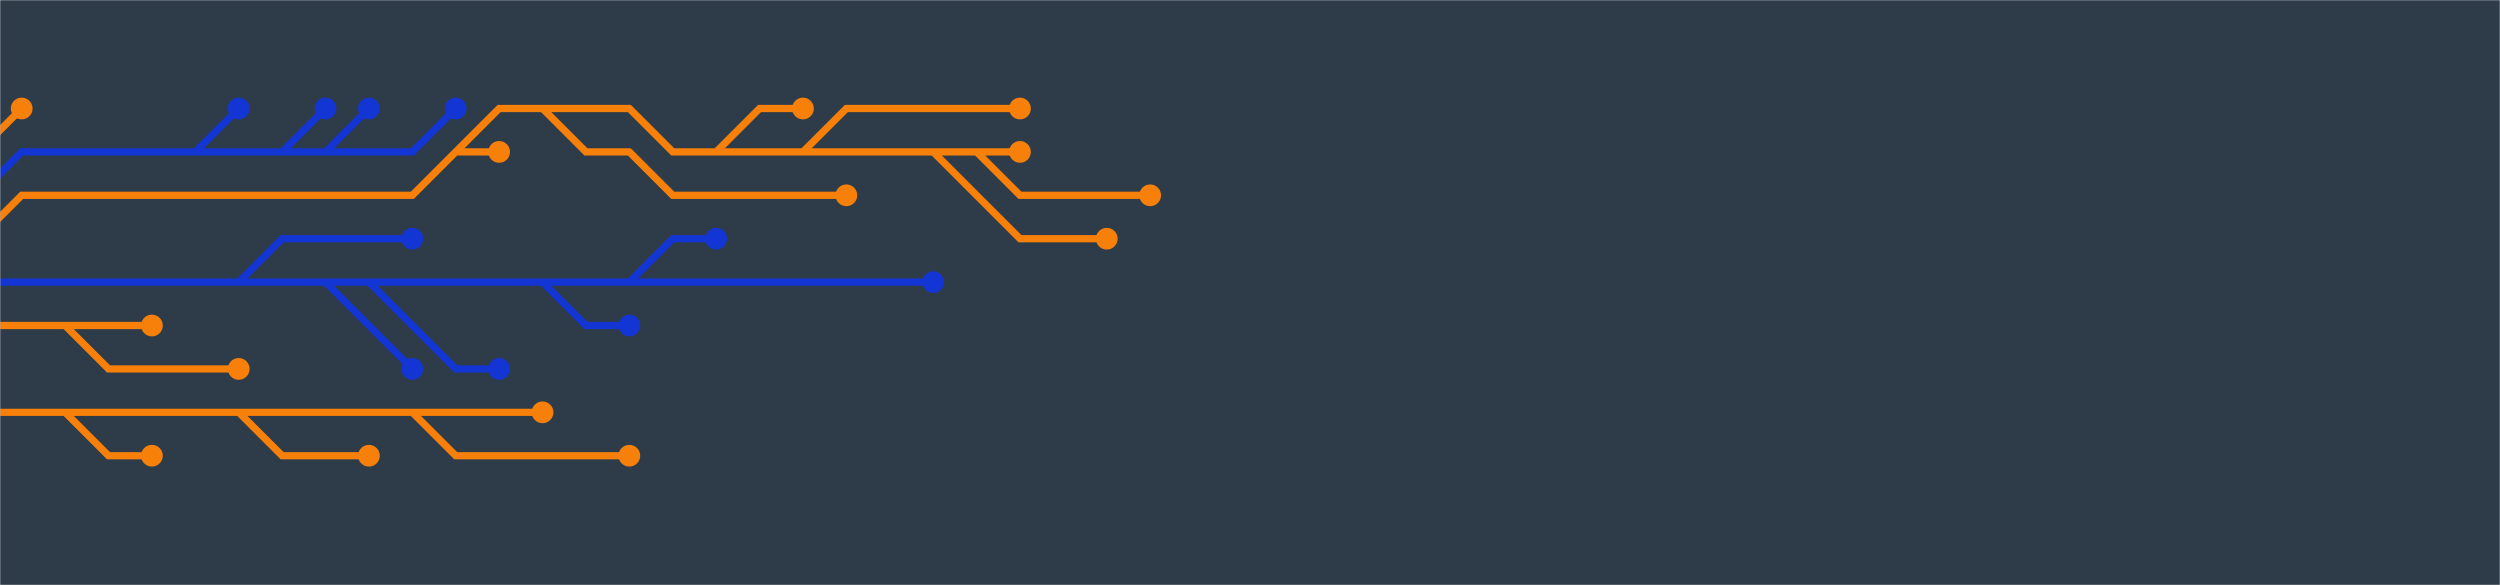 <svg xmlns="http://www.w3.org/2000/svg" version="1.1" xmlns:xlink="http://www.w3.org/1999/xlink" xmlns:svgjs="http://svgjs.dev/svgjs" width="1440" height="337" preserveAspectRatio="none" viewBox="0 0 1440 337"><g mask="url(&quot;#SvgjsMask1448&quot;)" fill="none"><rect width="1440" height="337" x="0" y="0" fill="rgba(46, 59, 72, 1)"></rect><g mask="url(&quot;#SvgjsMask1449&quot;)"><path d="M137.5 162.5L162.5 137.5L187.5 137.5L212.5 137.5L237.5 137.5M312.5 162.5L337.5 187.5L362.5 187.5M362.5 162.5L387.5 137.5L412.5 137.5M212.5 162.5L237.5 187.5L262.5 212.5L287.5 212.5M187.5 162.5L212.5 187.5L237.5 212.5M-12.5 162.5L12.5 162.5L37.5 162.5L62.5 162.5L87.5 162.5L112.5 162.5L137.5 162.5L162.5 162.5L187.5 162.5L212.5 162.5L237.5 162.5L262.5 162.5L287.5 162.5L312.5 162.5L337.5 162.5L362.5 162.5L387.5 162.5L412.5 162.5L437.5 162.5L462.5 162.5L487.5 162.5L512.5 162.5L537.5 162.5" stroke="rgba(19, 53, 212, 1)" stroke-width="4.17"></path><path d="M531.25 162.5 a6.25 6.25 0 1 0 12.5 0 a6.25 6.25 0 1 0 -12.5 0zM231.25 137.5 a6.25 6.25 0 1 0 12.5 0 a6.25 6.25 0 1 0 -12.5 0zM356.25 187.5 a6.25 6.25 0 1 0 12.5 0 a6.25 6.25 0 1 0 -12.5 0zM406.25 137.5 a6.25 6.25 0 1 0 12.5 0 a6.25 6.25 0 1 0 -12.5 0zM281.25 212.5 a6.25 6.25 0 1 0 12.5 0 a6.25 6.25 0 1 0 -12.5 0zM231.25 212.5 a6.25 6.25 0 1 0 12.5 0 a6.25 6.25 0 1 0 -12.5 0z" fill="rgba(19, 53, 212, 1)"></path><path d="M37.5 187.5L62.5 212.5L87.5 212.5L112.5 212.5L137.5 212.5M-12.5 187.5L12.5 187.5L37.5 187.5L62.5 187.5L87.5 187.5" stroke="rgba(246, 128, 10, 1)" stroke-width="4.17"></path><path d="M81.25 187.5 a6.25 6.25 0 1 0 12.5 0 a6.25 6.25 0 1 0 -12.5 0zM131.25 212.5 a6.25 6.25 0 1 0 12.5 0 a6.25 6.25 0 1 0 -12.5 0z" fill="rgba(246, 128, 10, 1)"></path><path d="M262.5 87.5L287.5 87.5M462.5 87.5L487.5 62.5L512.5 62.5L537.5 62.5L562.5 62.5L587.5 62.5M562.5 87.5L587.5 112.5L612.5 112.5L637.5 112.5L662.5 112.5M312.5 62.5L337.5 87.5L362.5 87.5L387.5 112.5L412.5 112.5L437.5 112.5L462.5 112.5L487.5 112.5M537.5 87.5L562.5 112.5L587.5 137.5L612.5 137.5L637.5 137.5M412.5 87.5L437.5 62.5L462.5 62.5M-12.5 137.5L12.5 112.5L37.5 112.5L62.5 112.5L87.5 112.5L112.5 112.5L137.5 112.5L162.5 112.5L187.5 112.5L212.5 112.5L237.5 112.5L262.5 87.5L287.5 62.5L312.5 62.5L337.5 62.5L362.5 62.5L387.5 87.5L412.5 87.5L437.5 87.5L462.5 87.5L487.5 87.5L512.5 87.5L537.5 87.5L562.5 87.5L587.5 87.5" stroke="rgba(246, 128, 10, 1)" stroke-width="4.17"></path><path d="M581.25 87.5 a6.25 6.25 0 1 0 12.5 0 a6.25 6.25 0 1 0 -12.5 0zM281.25 87.5 a6.25 6.25 0 1 0 12.5 0 a6.25 6.25 0 1 0 -12.5 0zM581.25 62.5 a6.25 6.25 0 1 0 12.5 0 a6.25 6.25 0 1 0 -12.5 0zM656.25 112.5 a6.25 6.25 0 1 0 12.5 0 a6.25 6.25 0 1 0 -12.5 0zM481.25 112.5 a6.25 6.25 0 1 0 12.5 0 a6.25 6.25 0 1 0 -12.5 0zM631.25 137.5 a6.25 6.25 0 1 0 12.5 0 a6.25 6.25 0 1 0 -12.5 0zM456.25 62.5 a6.25 6.25 0 1 0 12.5 0 a6.25 6.25 0 1 0 -12.5 0z" fill="rgba(246, 128, 10, 1)"></path><path d="M187.5 87.5L212.5 62.5M112.5 87.5L137.5 62.5M162.5 87.5L187.5 62.5M-12.5 112.5L12.5 87.5L37.5 87.5L62.5 87.5L87.5 87.5L112.5 87.5L137.5 87.5L162.5 87.5L187.5 87.5L212.5 87.5L237.5 87.5L262.5 62.5" stroke="rgba(19, 53, 212, 1)" stroke-width="4.17"></path><path d="M256.25 62.5 a6.25 6.25 0 1 0 12.5 0 a6.25 6.25 0 1 0 -12.5 0zM206.25 62.5 a6.25 6.25 0 1 0 12.5 0 a6.25 6.25 0 1 0 -12.5 0zM131.25 62.5 a6.25 6.25 0 1 0 12.5 0 a6.25 6.25 0 1 0 -12.5 0zM181.25 62.5 a6.25 6.25 0 1 0 12.5 0 a6.25 6.25 0 1 0 -12.5 0z" fill="rgba(19, 53, 212, 1)"></path><path d="M37.5 237.5L62.5 262.5L87.5 262.5M237.5 237.5L262.5 262.5L287.5 262.5L312.5 262.5L337.5 262.5L362.5 262.5M137.5 237.5L162.5 262.5L187.5 262.5L212.5 262.5M-12.5 237.5L12.5 237.5L37.5 237.5L62.5 237.5L87.5 237.5L112.5 237.5L137.5 237.5L162.5 237.5L187.5 237.5L212.5 237.5L237.5 237.5L262.5 237.5L287.5 237.5L312.5 237.5" stroke="rgba(246, 128, 10, 1)" stroke-width="4.17"></path><path d="M306.25 237.5 a6.25 6.25 0 1 0 12.5 0 a6.25 6.25 0 1 0 -12.5 0zM81.25 262.5 a6.25 6.25 0 1 0 12.5 0 a6.25 6.25 0 1 0 -12.5 0zM356.25 262.5 a6.25 6.25 0 1 0 12.5 0 a6.25 6.25 0 1 0 -12.5 0zM206.25 262.5 a6.25 6.25 0 1 0 12.5 0 a6.25 6.25 0 1 0 -12.5 0z" fill="rgba(246, 128, 10, 1)"></path><path d="M-12.5 87.5L12.5 62.5" stroke="rgba(246, 128, 10, 1)" stroke-width="4.17"></path><path d="M6.25 62.5 a6.25 6.25 0 1 0 12.5 0 a6.25 6.25 0 1 0 -12.5 0z" fill="rgba(246, 128, 10, 1)"></path></g></g><defs><mask id="SvgjsMask1448"><rect width="1440" height="337" fill="#ffffff"></rect></mask><mask id="SvgjsMask1449"><rect width="1440" height="337" fill="white"></rect><path d="M534.37 162.5 a3.13 3.13 0 1 0 6.26 0 a3.13 3.13 0 1 0 -6.26 0zM234.37 137.5 a3.13 3.13 0 1 0 6.26 0 a3.13 3.13 0 1 0 -6.26 0zM359.37 187.5 a3.13 3.13 0 1 0 6.26 0 a3.13 3.13 0 1 0 -6.26 0zM409.37 137.5 a3.13 3.13 0 1 0 6.26 0 a3.13 3.13 0 1 0 -6.26 0zM284.37 212.5 a3.13 3.13 0 1 0 6.26 0 a3.13 3.13 0 1 0 -6.26 0zM234.37 212.5 a3.13 3.13 0 1 0 6.26 0 a3.13 3.13 0 1 0 -6.26 0z" fill="black"></path><path d="M84.37 187.5 a3.13 3.13 0 1 0 6.26 0 a3.13 3.13 0 1 0 -6.26 0zM134.37 212.5 a3.13 3.13 0 1 0 6.26 0 a3.13 3.13 0 1 0 -6.26 0z" fill="black"></path><path d="M584.37 87.5 a3.13 3.13 0 1 0 6.26 0 a3.13 3.13 0 1 0 -6.26 0zM284.37 87.5 a3.13 3.13 0 1 0 6.26 0 a3.13 3.13 0 1 0 -6.26 0zM584.37 62.5 a3.13 3.13 0 1 0 6.26 0 a3.13 3.13 0 1 0 -6.26 0zM659.37 112.5 a3.13 3.13 0 1 0 6.26 0 a3.13 3.13 0 1 0 -6.26 0zM484.37 112.5 a3.13 3.13 0 1 0 6.26 0 a3.13 3.13 0 1 0 -6.26 0zM634.37 137.5 a3.13 3.13 0 1 0 6.26 0 a3.13 3.13 0 1 0 -6.26 0zM459.37 62.5 a3.13 3.13 0 1 0 6.26 0 a3.13 3.13 0 1 0 -6.26 0z" fill="black"></path><path d="M259.37 62.5 a3.13 3.13 0 1 0 6.26 0 a3.13 3.13 0 1 0 -6.26 0zM209.37 62.5 a3.13 3.13 0 1 0 6.26 0 a3.13 3.13 0 1 0 -6.26 0zM134.37 62.5 a3.13 3.13 0 1 0 6.26 0 a3.13 3.13 0 1 0 -6.26 0zM184.37 62.5 a3.13 3.13 0 1 0 6.26 0 a3.13 3.13 0 1 0 -6.26 0z" fill="black"></path><path d="M309.37 237.5 a3.13 3.13 0 1 0 6.26 0 a3.13 3.13 0 1 0 -6.26 0zM84.37 262.5 a3.13 3.13 0 1 0 6.26 0 a3.13 3.13 0 1 0 -6.26 0zM359.37 262.5 a3.13 3.13 0 1 0 6.26 0 a3.13 3.13 0 1 0 -6.26 0zM209.37 262.5 a3.13 3.13 0 1 0 6.26 0 a3.13 3.13 0 1 0 -6.26 0z" fill="black"></path><path d="M9.37 62.5 a3.13 3.13 0 1 0 6.26 0 a3.13 3.13 0 1 0 -6.26 0z" fill="black"></path></mask></defs></svg>